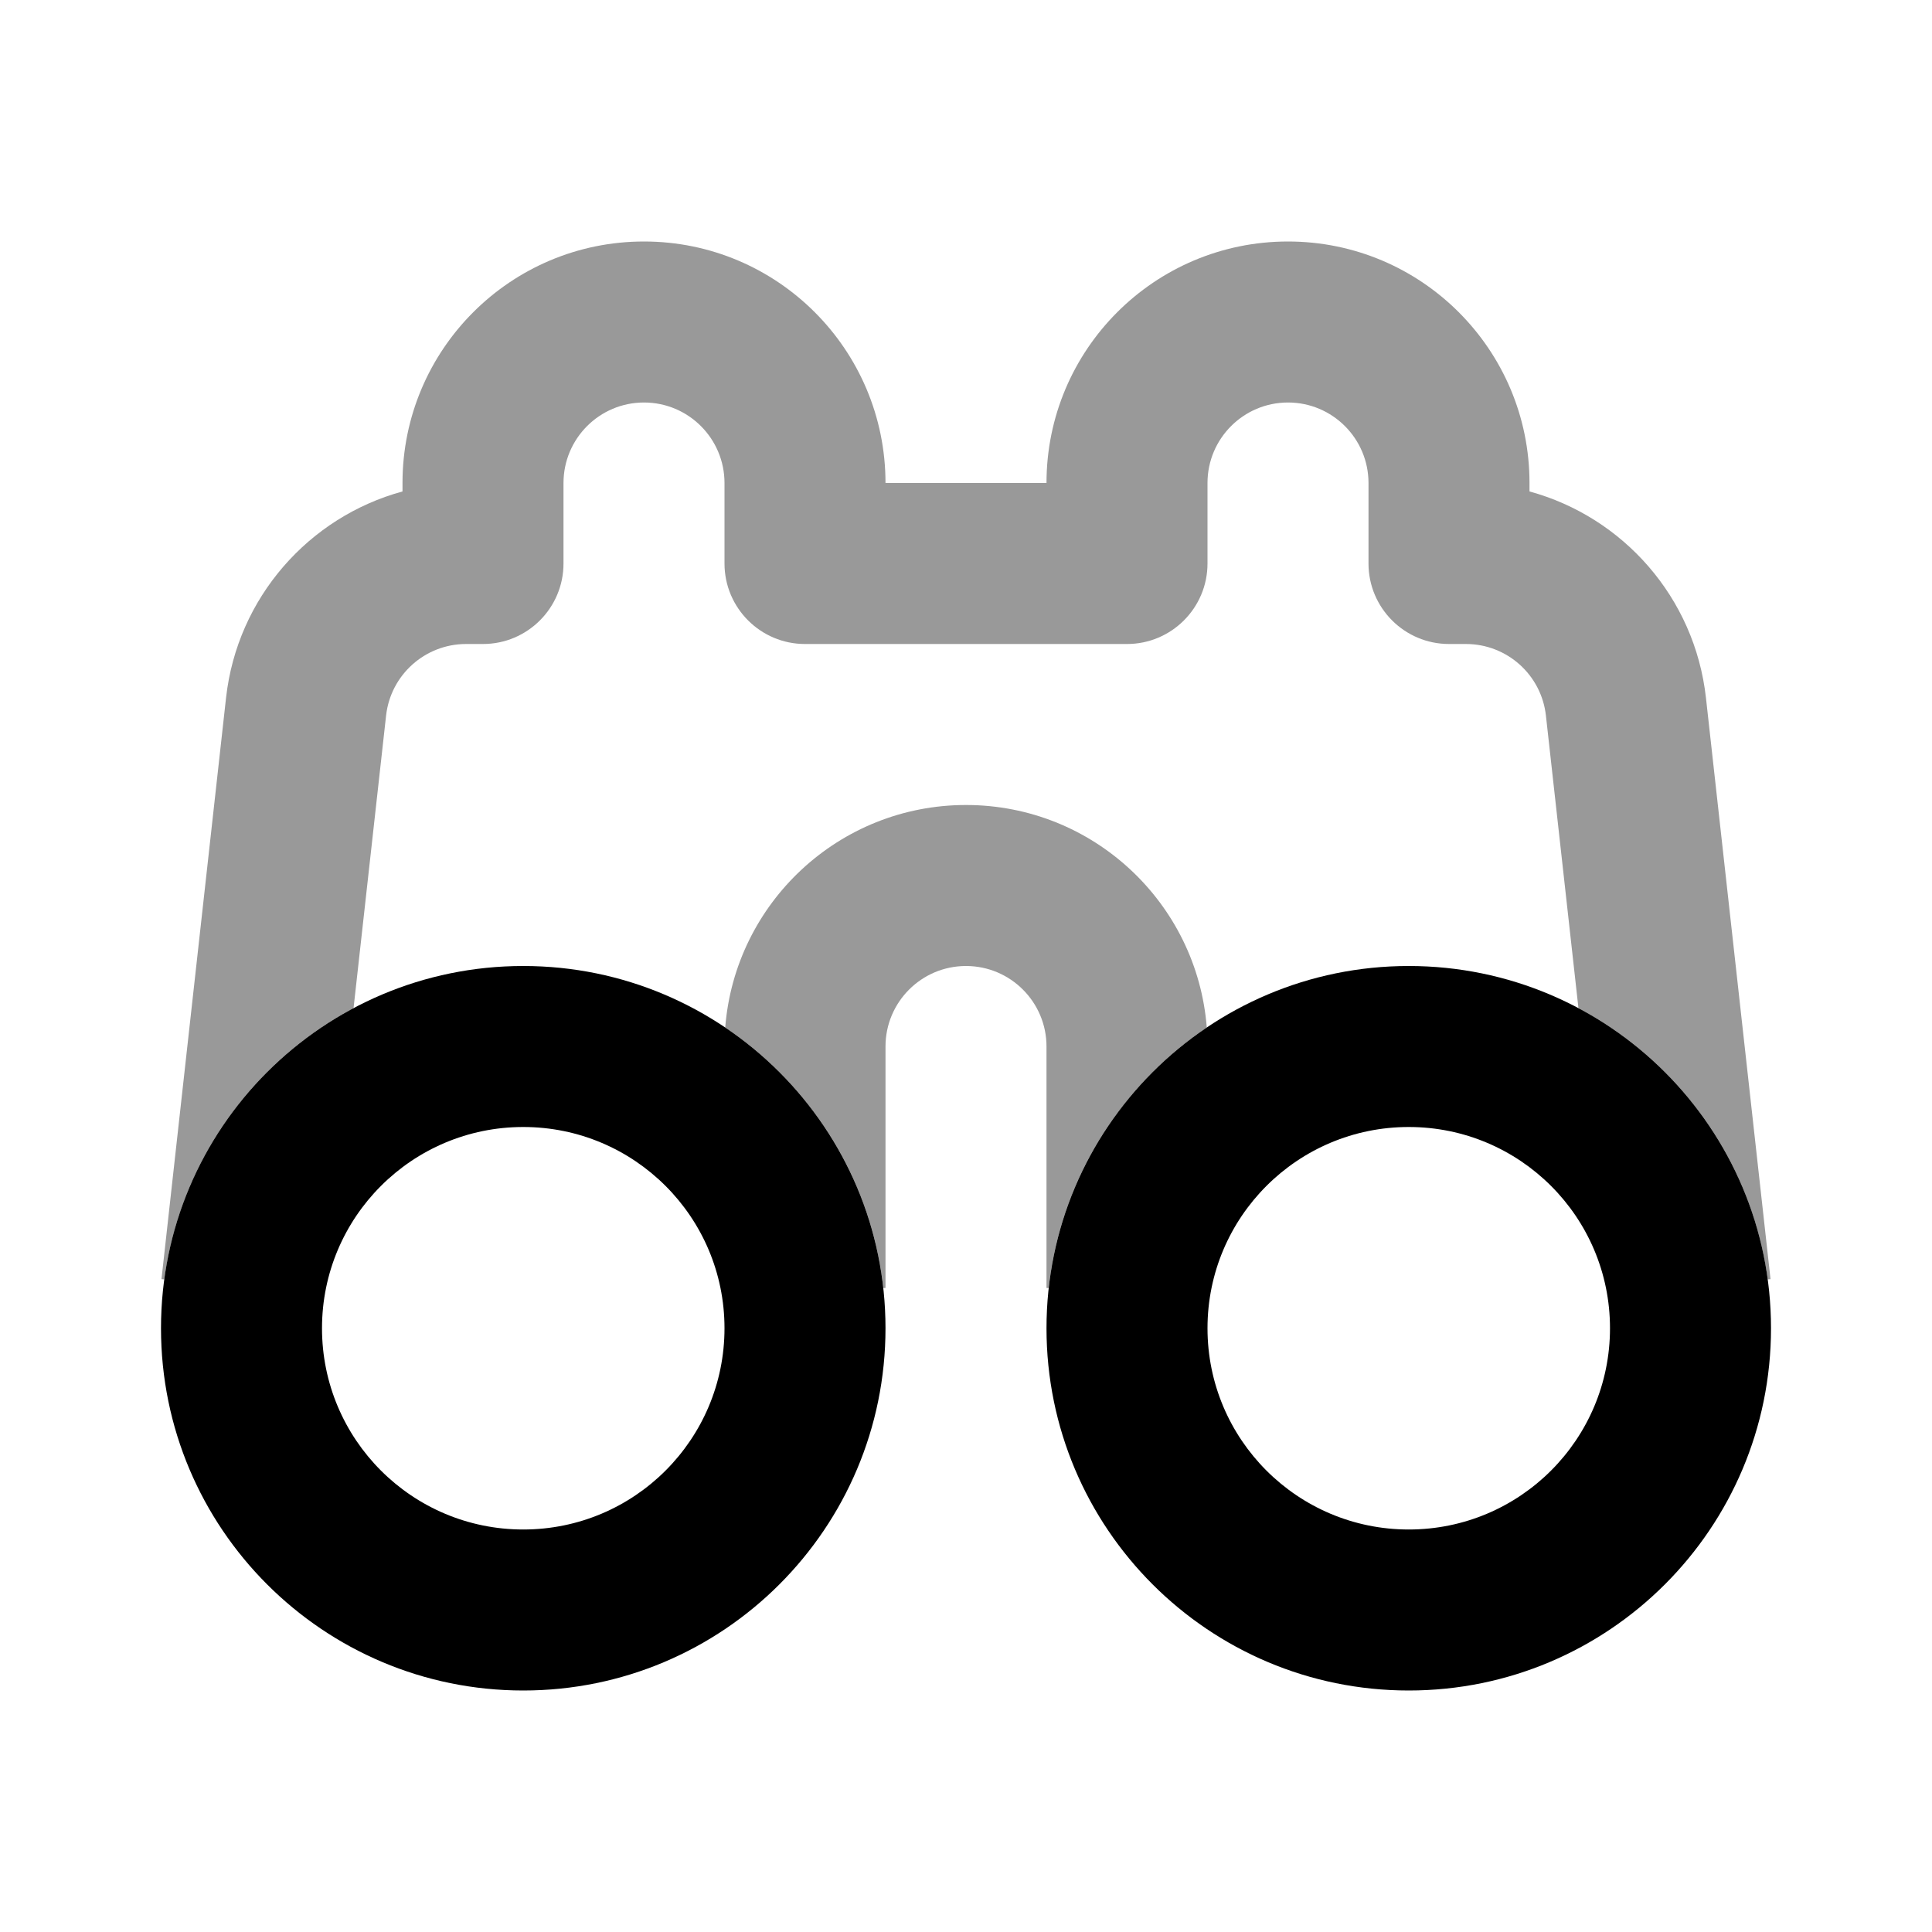 <svg width="24" height="24" viewBox="0 0 24 24" fill="none" xmlns="http://www.w3.org/2000/svg">
<path fill-rule="evenodd" clip-rule="evenodd" d="M7 6C7 5.448 7.448 5 8 5C8.552 5 9 5.448 9 6V7C9 7.552 9.448 8 10 8H14C14.552 8 15 7.552 15 7V6C15 5.448 15.448 5 16 5C16.552 5 17 5.448 17 6V7C17 7.552 17.448 8 18 8H18.21C18.72 8 19.148 8.383 19.204 8.89L19.608 12.523C20.861 13.189 21.762 14.429 21.959 15.893L21.994 15.89L21.192 8.669C21.053 7.421 20.161 6.422 19 6.105V6C19 4.343 17.657 3 16 3C14.343 3 13 4.343 13 6H11C11 4.343 9.657 3 8 3C6.343 3 5 4.343 5 6V6.105C3.839 6.422 2.947 7.421 2.808 8.669L2.006 15.89L2.041 15.893C2.238 14.429 3.139 13.189 4.392 12.523L4.796 8.89C4.852 8.383 5.281 8 5.79 8H6C6.552 8 7 7.552 7 7V6ZM10.973 16C10.824 14.652 10.08 13.484 9.009 12.764C9.13 11.217 10.423 10 12 10C13.577 10 14.87 11.217 14.991 12.764C13.92 13.484 13.176 14.652 13.027 16H13V13C13 12.448 12.552 12 12 12C11.448 12 11 12.448 11 13V16H10.973Z" fill="black" fill-opacity="0.4"/>
<path fill-rule="evenodd" clip-rule="evenodd" d="M4 16.5C4 15.119 5.119 14 6.5 14C7.881 14 9 15.119 9 16.5C9 17.881 7.881 19 6.5 19C5.119 19 4 17.881 4 16.5ZM6.5 12C4.015 12 2 14.015 2 16.5C2 18.985 4.015 21 6.5 21C8.985 21 11 18.985 11 16.5C11 14.015 8.985 12 6.5 12ZM15 16.5C15 15.119 16.119 14 17.5 14C18.881 14 20 15.119 20 16.5C20 17.881 18.881 19 17.5 19C16.119 19 15 17.881 15 16.5ZM17.5 12C15.015 12 13 14.015 13 16.5C13 18.985 15.015 21 17.5 21C19.985 21 22 18.985 22 16.5C22 14.015 19.985 12 17.5 12Z" fill="black"/>
</svg>
